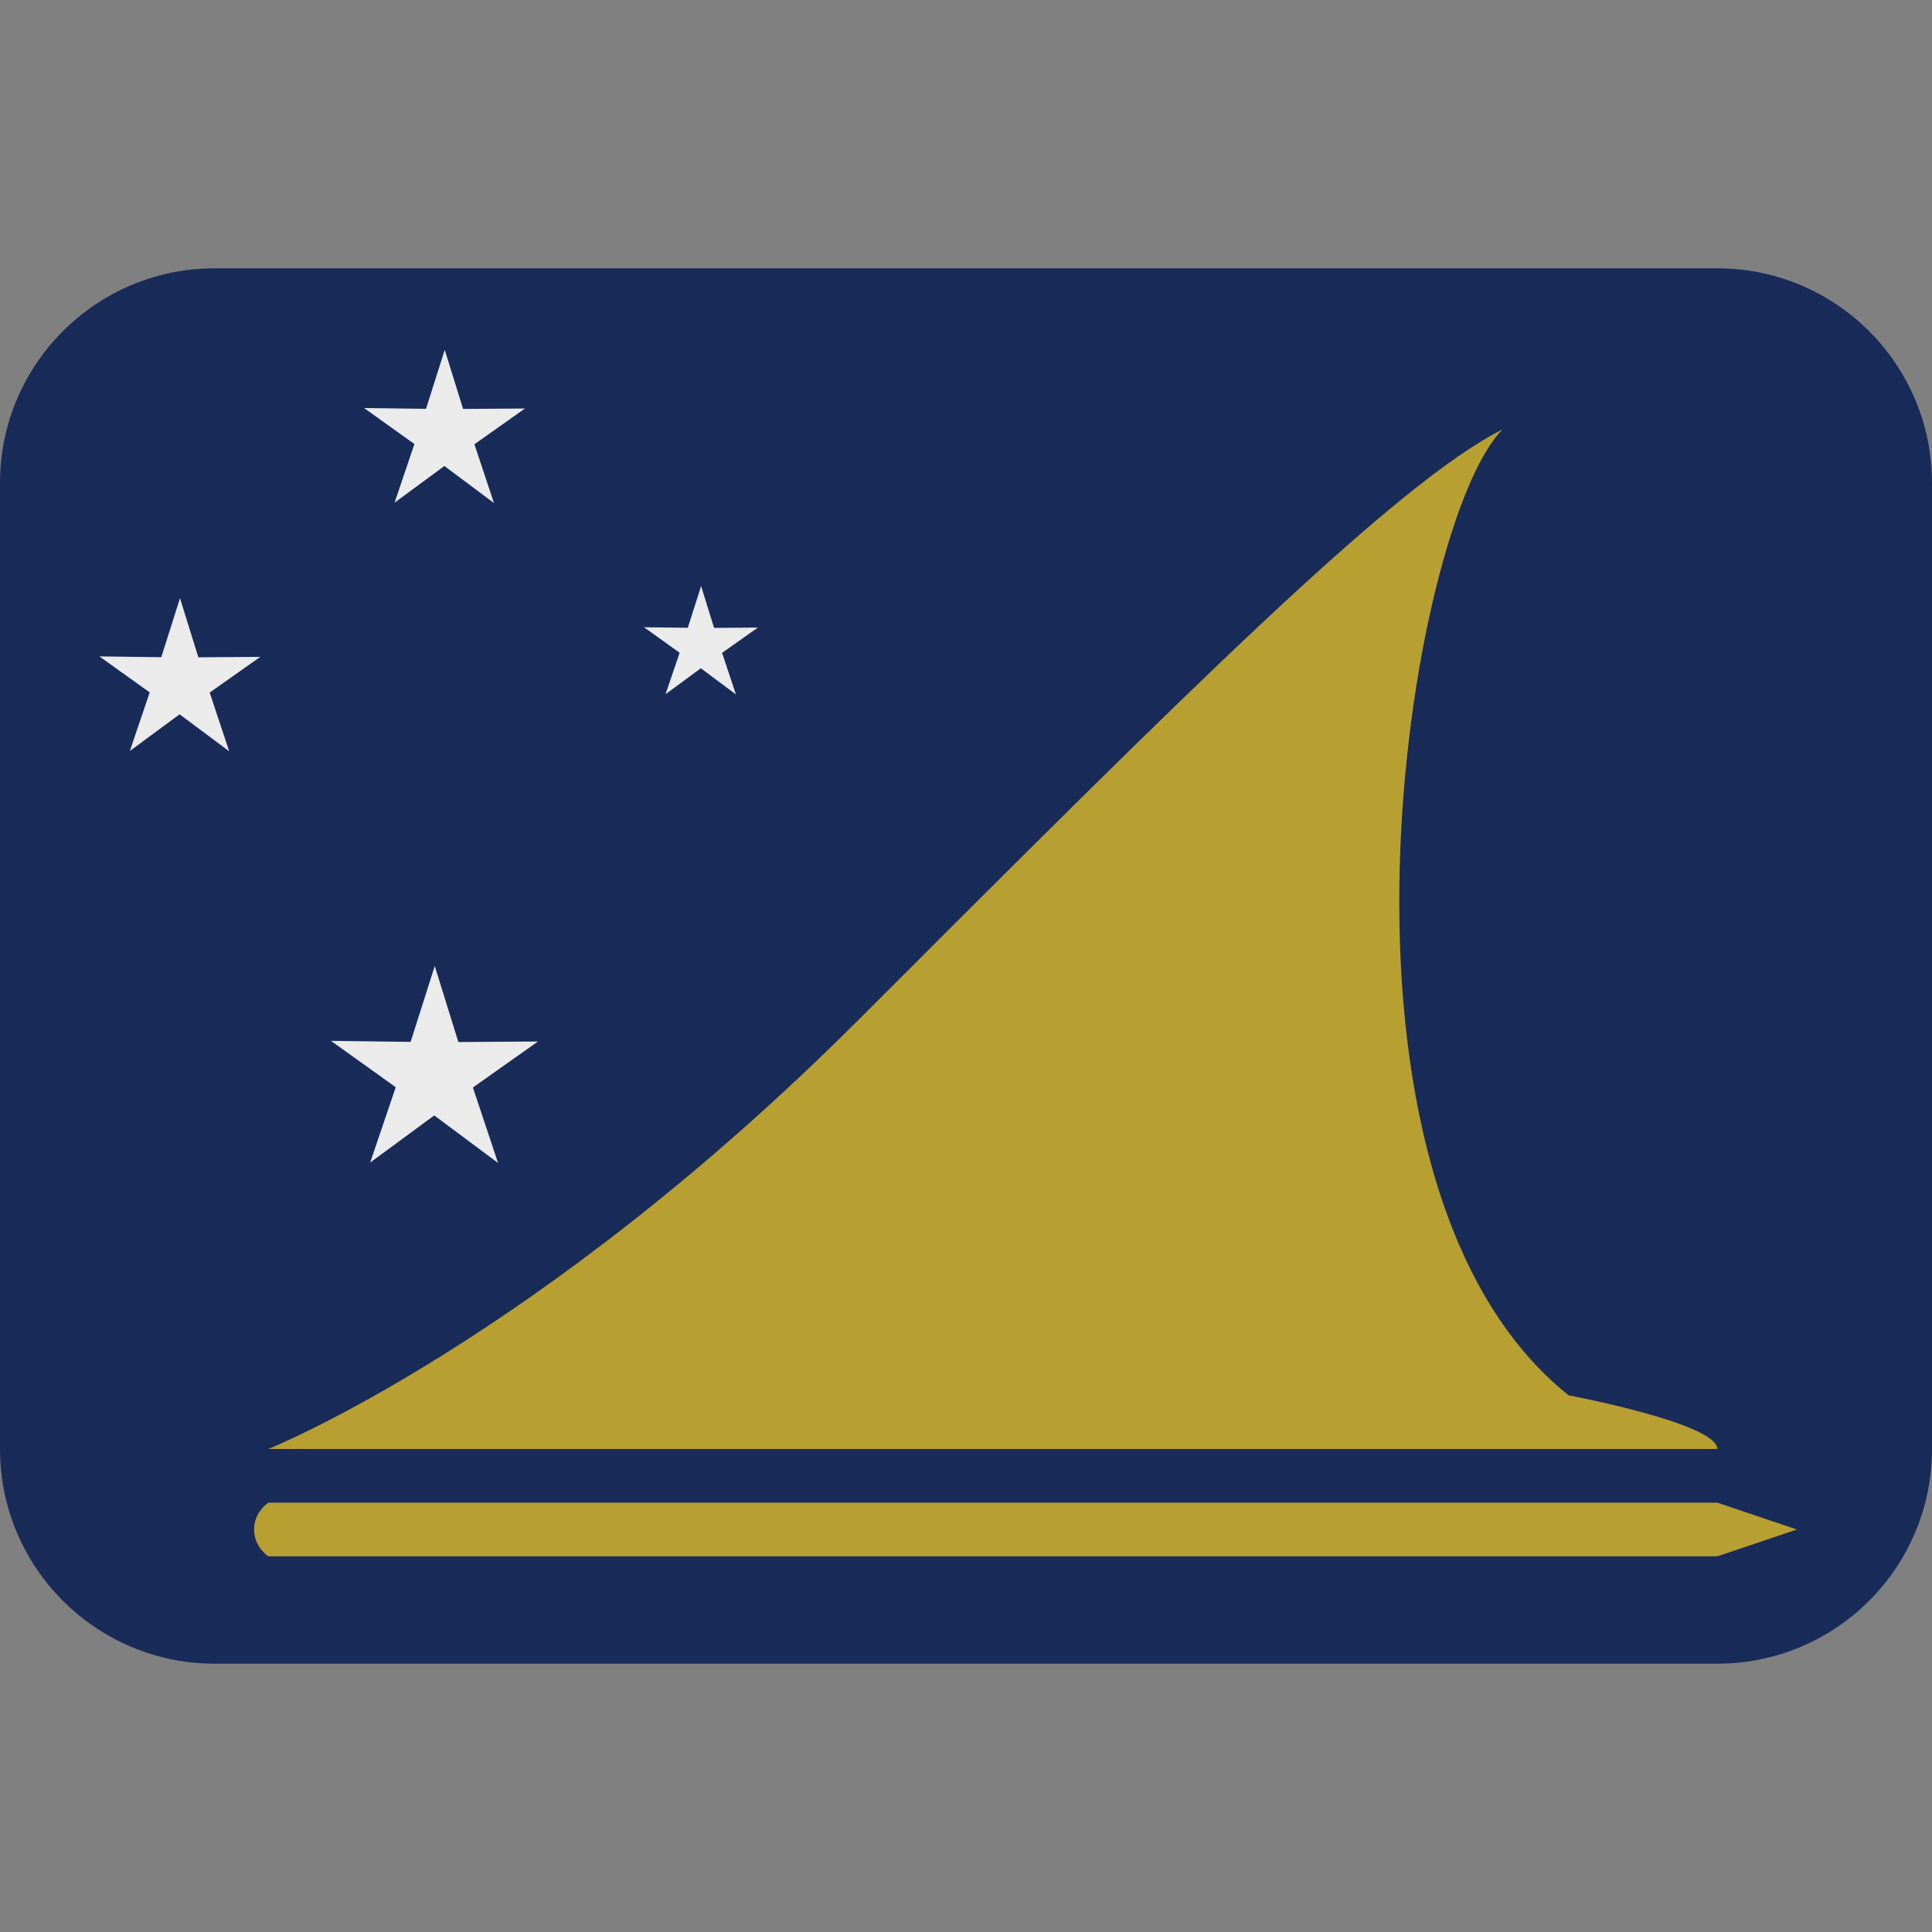 <svg viewBox="0 0 36 36" xmlns="http://www.w3.org/2000/svg"><rect x="0" y="0" width="36" height="36" fill="#808080" stroke="none"/><path fill="#182b59" d="M36 27c0 2.209-1.791 4-4 4H4c-2.209 0-4-1.791-4-4V9c0-2.209 1.791-4 4-4h28c2.209 0 4 1.791 4 4v18z"/><path fill="#ebebeb" d="M3.354 11.146l.342 1.102 1.154-.008-.943.665L4.271 14l-.924-.69-.928.684.371-1.092-.938-.671 1.153.015zM8.101 18l.44 1.417 1.483-.01-1.212.857.469 1.407-1.189-.887-1.195.879.477-1.404-1.207-.864 1.484.019zm.186-11.481l.342 1.101 1.153-.008-.942.666.364 1.095-.924-.69-.928.684.37-1.093-.938-.671 1.154.015zm4.777 4.401l.242.78.816-.006-.667.471.258.775-.654-.488-.658.484.263-.773-.664-.475.816.01z"/><path fill="#b79f32" d="M32 29H5s-.266-.172-.266-.5S5 28 5 28h27l1.484.5L32 29zM5 27s5-2 11-8S26 9 28 8c-1.753 1.753-3.771 14 1.229 18 0 0 2.771.521 2.771 1H5z"/></svg>